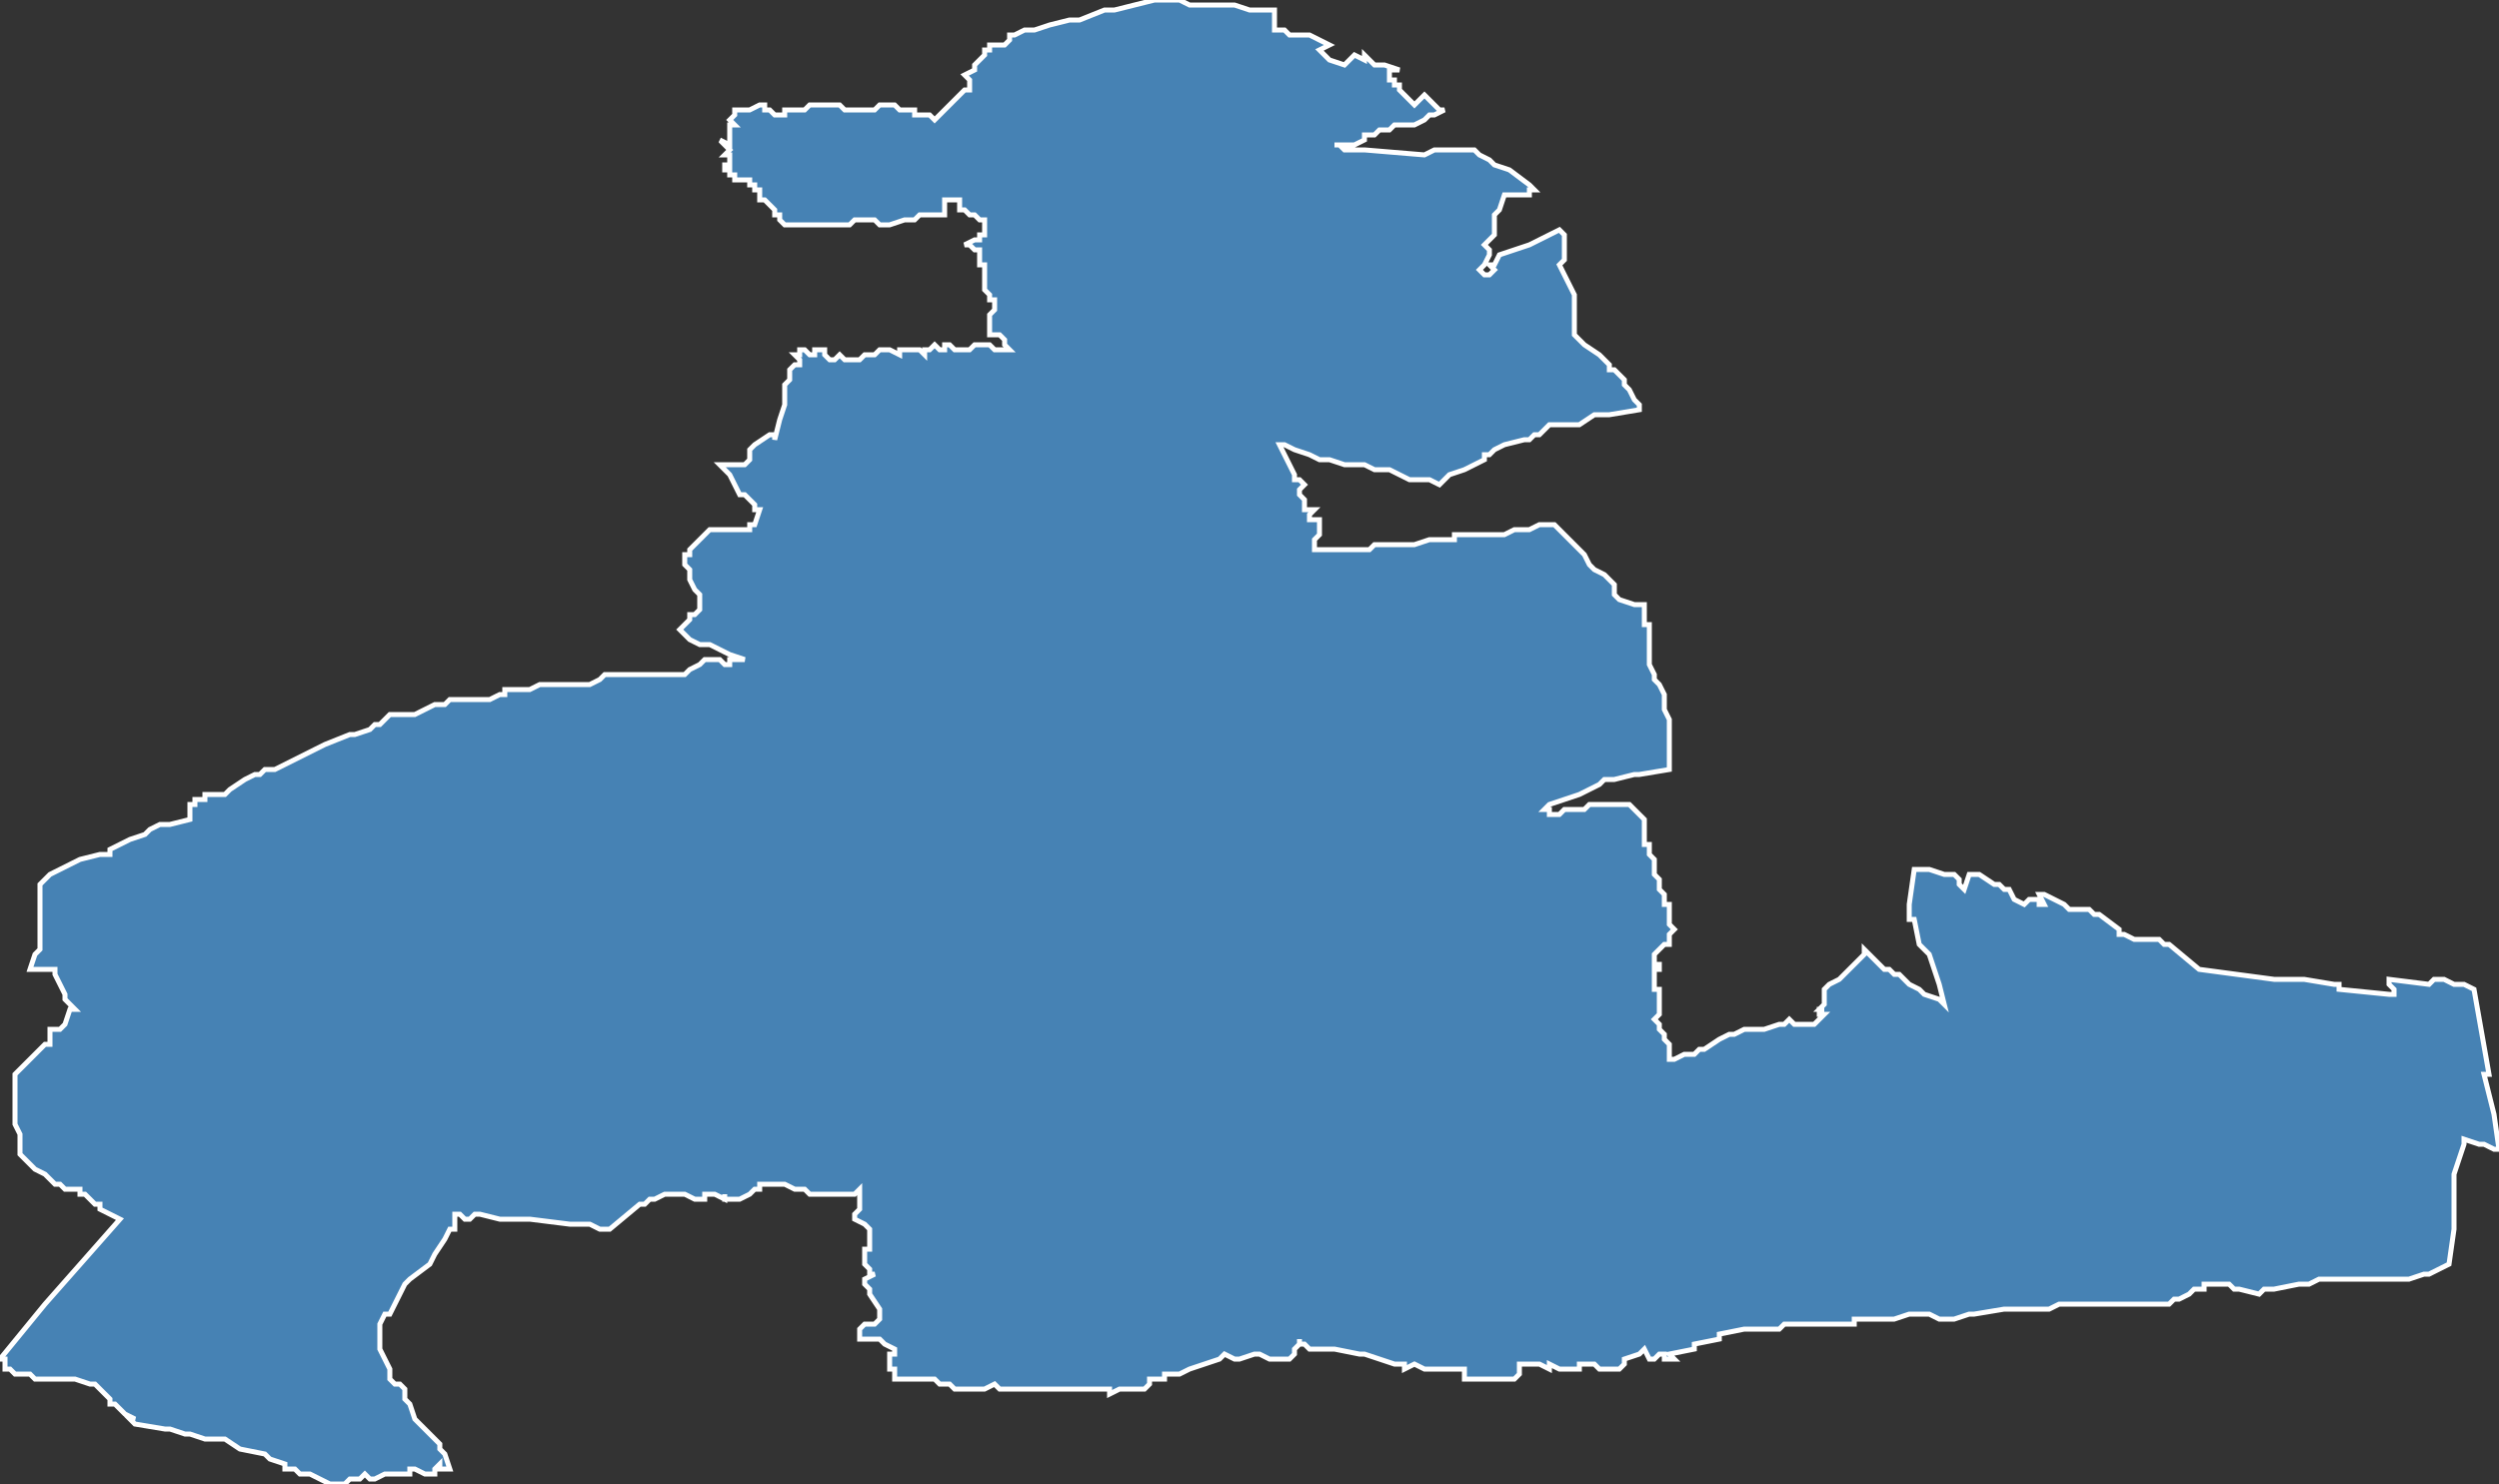 <?xml version="1.0" encoding="utf-8"?>
<svg version="1.1" id="svgmap" xmlns="http://www.w3.org/2000/svg" xmlns:xlink="http://www.w3.org/1999/xlink" x="0px" y="0px" width="100%" height="100%" viewBox="0 0 500 297">
<rect x="0" y="0" width="500" height="297" fill="#333333" stroke="none"/>
<polygon points="159,71 160,71 160,71 160,70 161,70 161,70 161,70 161,70 162,71 162,71 162,71 163,71 163,70 163,70 163,70 163,70 164,70 164,70 164,70 164,70 165,70 165,70 165,71 165,71 165,71 165,71 166,72 166,72 167,72 168,71 168,71 169,72 169,72 171,72 172,72 173,71 174,71 174,71 174,71 175,71 176,70 178,70 178,70 180,71 180,71 180,70 181,70 181,70 181,70 182,70 182,70 183,70 183,70 183,70 184,70 185,71 185,71 185,70 186,70 186,70 187,69 187,69 187,69 187,69 188,70 189,70 189,70 189,69 190,69 190,69 190,69 191,70 191,70 192,70 192,70 193,70 193,70 193,70 194,70 194,70 194,70 195,69 195,69 196,69 196,69 196,69 197,69 197,69 197,69 198,69 198,69 198,69 199,70 199,70 199,70 199,70 199,70 200,70 200,70 200,70 200,70 201,70 201,70 201,70 201,70 202,70 201,69 201,69 201,69 201,68 201,68 201,68 200,67 200,67 200,67 199,67 198,67 198,67 198,66 198,65 198,65 198,64 198,64 198,63 199,62 199,61 199,60 199,60 199,60 198,60 198,60 198,60 198,59 198,59 197,58 197,58 197,57 197,57 197,57 197,56 197,55 197,54 197,54 197,53 196,53 196,53 196,53 196,52 196,52 196,52 196,51 196,51 196,51 196,50 196,50 196,50 196,50 195,50 195,50 194,49 193,49 193,49 193,49 193,49 193,49 195,48 195,48 195,48 196,48 196,47 196,47 197,47 197,47 197,46 197,46 197,46 197,46 197,45 197,45 197,45 197,44 196,44 195,43 195,43 195,43 195,43 194,43 193,42 193,42 192,42 192,42 192,41 192,41 192,41 192,41 192,40 191,40 191,40 190,40 190,40 190,40 190,40 189,40 189,40 189,40 189,40 189,40 189,41 189,41 189,41 189,42 189,43 189,43 188,43 188,43 188,43 187,43 185,43 184,43 183,44 183,44 183,44 182,44 182,44 182,44 181,44 178,45 178,45 178,45 177,45 177,45 176,45 176,45 176,45 175,44 174,44 174,44 173,44 173,44 172,44 172,44 171,44 170,45 169,45 168,45 168,45 165,45 163,45 162,45 160,45 159,45 158,45 157,45 157,45 157,45 156,44 156,44 156,44 156,43 156,43 155,43 155,42 154,41 154,41 153,40 153,40 152,40 152,39 152,38 151,38 151,38 151,37 151,37 150,37 150,36 149,36 148,36 147,36 147,35 146,35 146,34 145,34 145,34 145,34 145,33 146,33 146,32 146,32 146,32 146,31 146,31 145,31 145,31 145,31 146,30 146,30 146,30 145,29 145,29 146,29 146,29 144,28 144,28 144,28 146,29 146,29 146,28 146,28 146,28 146,28 146,28 146,27 146,27 146,27 146,26 146,26 146,26 146,26 146,25 147,25 147,25 146,24 146,24 146,24 147,23 147,23 147,22 147,22 148,22 148,22 149,22 150,22 150,22 152,21 152,21 152,21 152,21 153,21 153,21 153,21 153,22 153,22 154,22 154,22 155,23 155,23 156,23 156,23 157,23 157,22 157,22 158,22 158,22 158,22 159,22 160,22 160,22 160,22 161,22 161,22 162,21 163,21 163,21 164,21 164,21 164,21 165,21 165,21 167,21 168,21 168,21 168,21 168,21 169,22 169,22 169,22 170,22 171,22 172,22 172,22 173,22 173,22 173,22 174,22 174,22 174,22 174,22 175,22 175,22 176,21 176,21 177,21 178,21 178,21 179,21 179,21 179,21 179,21 180,22 180,22 181,22 181,22 182,22 182,22 183,22 183,23 184,23 184,23 185,23 186,23 187,24 187,24 187,24 189,22 192,19 193,18 194,18 194,18 194,17 194,16 194,16 193,15 193,15 193,15 195,14 195,13 196,12 197,11 197,10 198,10 198,9 198,9 198,9 199,9 200,9 200,9 201,9 201,9 201,9 201,9 202,8 202,7 202,7 203,7 203,7 203,7 203,7 205,6 207,6 210,5 214,4 216,4 221,2 221,2 223,2 231,0 236,0 238,1 239,1 240,1 241,1 242,1 247,1 250,2 253,2 255,2 255,6 256,6 257,6 257,6 258,7 262,7 266,9 264,10 266,12 269,13 270,12 271,11 273,12 273,11 275,13 277,13 280,14 280,14 280,14 278,14 278,16 279,16 279,16 279,17 280,17 280,18 283,21 285,19 287,21 287,21 288,22 288,22 289,22 289,22 287,23 286,23 285,24 283,25 282,25 282,25 281,25 280,25 279,25 278,26 277,26 276,26 275,27 275,27 273,27 273,27 273,28 271,29 270,29 268,29 267,29 268,29 269,30 273,30 285,31 287,30 289,30 290,30 293,30 295,30 296,31 298,32 299,33 302,34 306,37 307,38 307,38 306,38 306,39 305,39 301,39 300,42 299,43 299,47 297,49 298,50 298,51 298,51 298,51 298,51 297,53 296,54 296,54 296,54 297,55 298,55 299,54 298,53 299,53 300,51 303,50 306,49 312,46 313,47 313,48 313,49 313,49 313,49 313,52 312,53 312,53 313,55 313,55 314,57 315,59 315,64 315,65 315,67 316,68 317,69 320,71 320,71 321,72 321,72 322,73 322,73 322,74 323,74 325,76 325,77 326,78 327,80 328,81 328,82 328,82 322,83 319,83 316,85 315,85 314,85 312,85 312,85 310,85 309,86 309,86 308,87 308,87 307,87 306,88 305,88 301,89 299,90 298,91 297,91 297,92 293,94 290,95 289,96 288,97 286,96 284,96 282,96 278,94 275,94 273,93 269,93 266,92 264,92 262,91 259,90 259,90 257,89 257,89 256,89 256,89 258,93 258,93 258,93 259,95 259,95 259,96 260,96 260,96 261,97 260,98 260,98 260,98 260,99 260,99 261,100 261,101 261,102 263,102 263,102 263,102 262,103 262,104 263,104 264,104 264,104 264,106 264,107 263,108 263,109 263,109 263,110 265,110 266,110 267,110 267,110 271,110 273,110 274,110 275,109 276,109 278,109 279,109 280,109 281,109 282,109 283,109 286,108 287,108 288,108 291,108 291,107 292,107 294,107 295,107 295,107 297,107 297,107 298,107 300,107 301,107 301,107 303,106 305,106 306,106 308,105 311,105 311,105 313,107 315,109 316,110 317,111 318,113 318,113 319,114 319,114 321,115 321,115 322,116 322,116 323,117 323,117 323,119 323,119 324,120 327,121 328,121 329,121 329,121 329,123 329,123 329,125 330,125 330,126 330,127 330,128 330,129 330,131 330,133 330,133 331,135 331,136 331,136 331,136 331,136 332,137 333,139 333,140 333,140 333,140 333,140 333,141 333,141 333,142 334,144 334,145 334,145 334,145 334,145 334,146 334,148 334,148 334,148 334,149 334,149 334,149 334,151 334,151 334,151 334,152 334,152 334,152 334,153 334,154 334,154 328,155 327,155 323,156 321,156 320,157 316,159 310,161 309,162 309,162 310,162 310,163 311,163 312,163 312,163 313,162 314,162 315,162 316,162 316,162 317,162 317,162 318,161 320,161 320,161 323,161 323,161 326,161 326,161 327,162 328,163 328,163 329,164 329,164 329,165 329,166 329,168 329,169 330,169 330,170 330,171 330,171 331,172 331,174 331,175 332,176 332,176 332,177 332,177 332,178 332,178 333,179 333,181 334,181 334,182 334,182 334,183 334,184 334,185 335,186 335,186 334,187 334,189 333,189 332,190 332,190 332,190 331,191 331,192 331,193 332,193 332,194 331,194 331,194 331,195 331,196 331,196 331,197 331,197 331,197 331,198 332,198 332,199 332,200 332,201 332,202 332,203 331,204 331,204 332,205 332,206 332,206 333,207 333,207 333,208 334,209 334,210 334,211 334,211 334,212 335,212 335,212 337,211 338,211 339,211 340,210 341,210 344,208 346,207 346,207 347,207 347,207 349,206 349,206 350,206 350,206 352,206 353,206 356,205 357,205 358,204 359,205 359,205 360,205 362,205 363,205 364,204 364,204 365,203 364,203 364,203 364,203 364,202 365,202 364,202 364,202 365,201 365,200 365,200 365,199 365,199 365,199 365,198 366,197 366,197 366,197 366,197 366,197 368,196 371,193 371,193 372,192 372,192 373,191 373,190 373,190 375,192 377,194 378,194 378,194 379,195 380,195 381,196 381,196 382,197 384,198 385,199 385,199 388,200 389,201 388,197 386,191 384,189 383,184 382,184 382,181 383,174 386,174 389,175 389,175 390,175 391,175 391,175 392,176 392,177 392,177 392,177 392,177 393,178 394,175 395,175 395,175 396,175 399,177 400,177 401,178 401,178 402,178 403,180 405,181 406,180 407,180 407,180 408,180 408,181 409,181 409,181 408,179 408,179 409,179 413,181 414,182 415,182 416,182 418,182 419,183 419,183 420,183 424,186 424,187 425,187 427,188 428,188 429,188 431,188 432,188 433,189 434,189 440,194 440,194 455,196 461,196 467,197 468,197 468,198 478,199 479,199 479,198 478,197 478,196 486,197 487,196 487,196 489,196 491,197 493,197 493,197 495,198 495,198 495,198 495,198 498,215 497,215 499,223 500,230 500,230 499,230 499,230 497,229 496,229 493,228 493,229 491,235 491,240 491,240 491,246 490,253 490,253 486,255 485,255 482,256 472,256 471,256 466,256 464,256 462,257 460,257 455,258 453,258 452,259 448,258 447,258 446,257 445,257 445,257 442,257 442,257 441,257 441,258 440,258 439,258 439,258 438,259 436,260 435,260 434,261 432,261 432,261 426,261 422,261 418,261 416,261 413,261 412,261 410,262 407,262 404,262 403,262 401,262 395,263 394,263 391,264 389,264 389,264 388,264 386,263 382,263 379,264 375,264 371,264 371,265 371,265 368,265 366,265 363,265 363,265 357,265 356,266 352,266 349,266 344,267 344,268 344,268 339,269 339,269 339,270 339,270 334,271 335,272 334,272 333,272 333,272 333,271 332,271 331,272 331,272 331,272 330,272 329,270 328,271 325,272 325,272 325,273 325,273 325,273 324,274 324,274 323,274 323,274 323,274 322,274 321,274 320,274 319,273 319,273 319,273 317,273 317,273 317,273 316,273 316,273 316,273 316,274 313,274 312,274 310,273 310,273 310,274 308,273 307,273 304,273 304,273 304,274 304,275 303,276 303,276 302,276 301,276 300,276 300,276 300,276 298,276 298,276 297,276 297,276 296,276 295,276 295,276 295,276 295,276 294,276 294,276 293,276 293,276 293,275 293,274 291,274 288,274 288,274 288,274 288,274 287,274 286,274 285,274 283,273 281,274 281,273 280,273 279,273 276,272 273,271 273,271 273,271 272,271 272,271 267,270 267,270 264,270 264,270 263,270 262,270 262,270 261,269 260,269 260,268 260,269 260,269 259,270 259,271 259,271 259,271 259,271 258,272 258,272 258,272 257,272 257,272 256,272 255,272 254,272 252,271 252,271 251,271 248,272 247,272 245,271 245,271 244,272 244,272 241,273 238,274 238,274 236,275 235,275 235,275 235,275 233,275 233,275 233,276 233,276 233,276 232,276 231,276 231,276 230,276 230,277 229,278 229,278 228,278 228,278 228,278 228,278 227,278 224,278 224,278 222,279 222,278 220,278 219,278 217,278 216,278 213,278 210,278 208,278 208,278 207,278 205,278 205,278 203,278 202,278 200,278 199,277 197,278 196,278 194,278 193,278 192,278 192,278 191,278 190,277 189,277 188,277 187,276 186,276 184,276 183,276 182,276 182,276 181,276 181,276 180,276 179,276 179,274 179,274 178,274 178,273 178,273 178,272 178,271 179,271 179,270 179,270 177,269 176,268 176,268 175,268 173,268 172,268 172,268 172,268 172,266 172,266 173,265 175,265 176,264 176,264 176,262 174,259 174,258 173,257 173,257 173,257 173,256 175,255 175,255 174,255 174,254 173,253 173,253 173,252 173,251 173,251 173,250 173,250 174,250 174,250 174,250 174,249 174,248 174,247 174,247 174,247 174,246 174,246 174,246 173,245 171,244 171,244 171,243 172,242 172,242 172,241 172,238 172,238 172,238 172,238 171,239 171,239 169,239 169,239 168,239 167,239 165,239 165,239 164,239 164,239 163,239 162,239 161,238 160,238 159,238 159,238 157,237 156,237 155,237 154,237 154,237 154,237 153,237 153,237 152,237 152,238 151,238 151,238 150,239 148,240 148,240 148,240 147,240 146,240 145,240 145,239 145,240 143,239 142,239 141,239 141,240 139,240 139,240 137,239 136,239 133,239 131,240 130,240 129,241 128,241 122,246 120,246 118,245 117,245 117,245 115,245 114,245 114,245 106,244 106,244 104,244 103,244 100,244 96,243 95,243 94,244 93,244 92,243 91,243 91,243 91,244 91,246 90,246 89,248 87,251 86,253 82,256 82,256 81,257 79,261 79,261 78,263 77,263 76,265 76,265 76,266 76,268 76,269 76,269 76,270 78,274 78,275 78,276 79,277 80,277 81,278 81,279 81,280 82,281 83,284 87,288 88,289 88,290 88,290 89,291 90,294 90,294 88,294 88,293 87,294 87,295 87,295 86,295 85,295 83,294 82,294 82,294 82,295 81,295 77,295 75,296 74,296 74,296 73,295 73,295 72,296 72,296 70,296 69,297 68,297 66,297 62,295 60,295 59,294 58,294 57,294 57,294 57,294 57,293 54,292 53,291 48,290 45,288 44,288 44,288 44,288 41,288 38,287 37,287 34,286 33,286 27,285 26,284 26,284 27,284 25,283 23,281 22,281 22,280 21,279 21,279 20,278 19,277 18,277 18,277 15,276 15,276 14,276 13,276 11,276 9,276 8,276 7,276 6,275 4,275 3,275 2,274 2,274 1,274 1,273 1,272 0,272 0,272 0,272 9,261 24,244 24,244 24,244 20,242 20,241 19,241 19,241 19,241 18,240 18,240 18,240 17,239 16,239 16,238 14,238 14,238 13,238 12,237 11,237 10,236 9,235 9,235 7,234 7,234 5,232 4,231 4,231 4,229 4,228 4,228 4,227 3,225 3,225 3,225 3,223 3,222 3,220 3,220 3,219 3,219 3,218 3,217 3,216 3,216 3,215 4,214 5,213 6,212 8,210 8,210 9,209 10,209 10,208 10,208 10,207 10,206 11,206 11,206 12,206 13,205 13,205 14,202 15,202 15,202 13,200 13,199 12,197 12,197 11,195 11,195 11,194 10,194 10,194 9,194 9,194 6,194 6,194 6,194 6,194 7,191 8,190 8,189 8,188 8,187 8,186 8,185 8,184 8,183 8,183 8,182 8,181 8,180 8,177 9,176 10,175 12,174 14,173 16,172 20,171 22,171 22,170 26,168 29,167 30,166 30,166 30,166 32,165 33,165 33,165 33,165 34,165 38,164 38,164 38,163 38,162 38,162 38,162 38,161 39,161 39,160 41,160 41,159 42,159 44,159 45,159 46,158 46,158 49,156 51,155 51,155 51,155 52,155 53,154 54,154 55,154 57,153 57,153 59,152 65,149 70,147 71,147 74,146 75,145 76,145 77,144 77,144 78,143 78,143 80,143 80,143 82,143 82,143 83,143 85,142 85,142 87,141 88,141 89,141 90,140 94,140 95,140 95,140 96,140 97,140 98,140 98,140 98,140 100,139 101,139 101,138 102,138 103,138 104,138 106,138 108,137 110,137 110,137 112,137 113,137 114,137 115,137 116,137 117,137 117,137 118,137 120,136 121,135 122,135 123,135 123,135 123,135 123,135 124,135 125,135 126,135 127,135 128,135 130,135 131,135 132,135 132,135 134,135 134,135 136,135 137,135 137,135 138,134 140,133 141,132 141,132 142,132 143,132 144,132 145,133 145,133 145,133 146,133 146,132 148,132 149,132 149,132 149,132 146,131 146,131 144,130 142,129 141,129 140,129 138,128 138,128 137,127 137,127 136,126 138,124 138,124 138,124 138,123 139,123 139,123 140,122 140,122 140,122 140,120 140,120 140,119 139,118 138,116 138,115 138,115 138,115 138,114 138,114 137,113 137,113 137,111 138,111 138,110 139,109 140,108 142,106 144,106 147,106 148,106 149,106 150,106 150,105 151,105 152,102 151,102 151,101 150,100 150,100 150,100 149,99 148,99 147,97 146,95 144,93 146,93 149,93 149,93 149,93 150,92 150,92 150,91 150,91 150,90 151,89 154,87 154,87 155,87 155,88 156,84 157,81 157,80 157,80 157,79 157,78 157,78 157,77 158,76 158,76 158,76 158,75 158,75 158,75 158,75 158,74 159,73 160,73 160,73 160,72 160,72 159,71 159,71" id="6309" class="canton" fill="steelblue" stroke-width="1" stroke="white" geotype="canton" geoname="Châtel-Guyon" code_insee="6309" code_departement="63" nom_departement="Puy-de-Dôme" code_region="84" nom_region="Auvergne-Rhône-Alpes"/></svg>